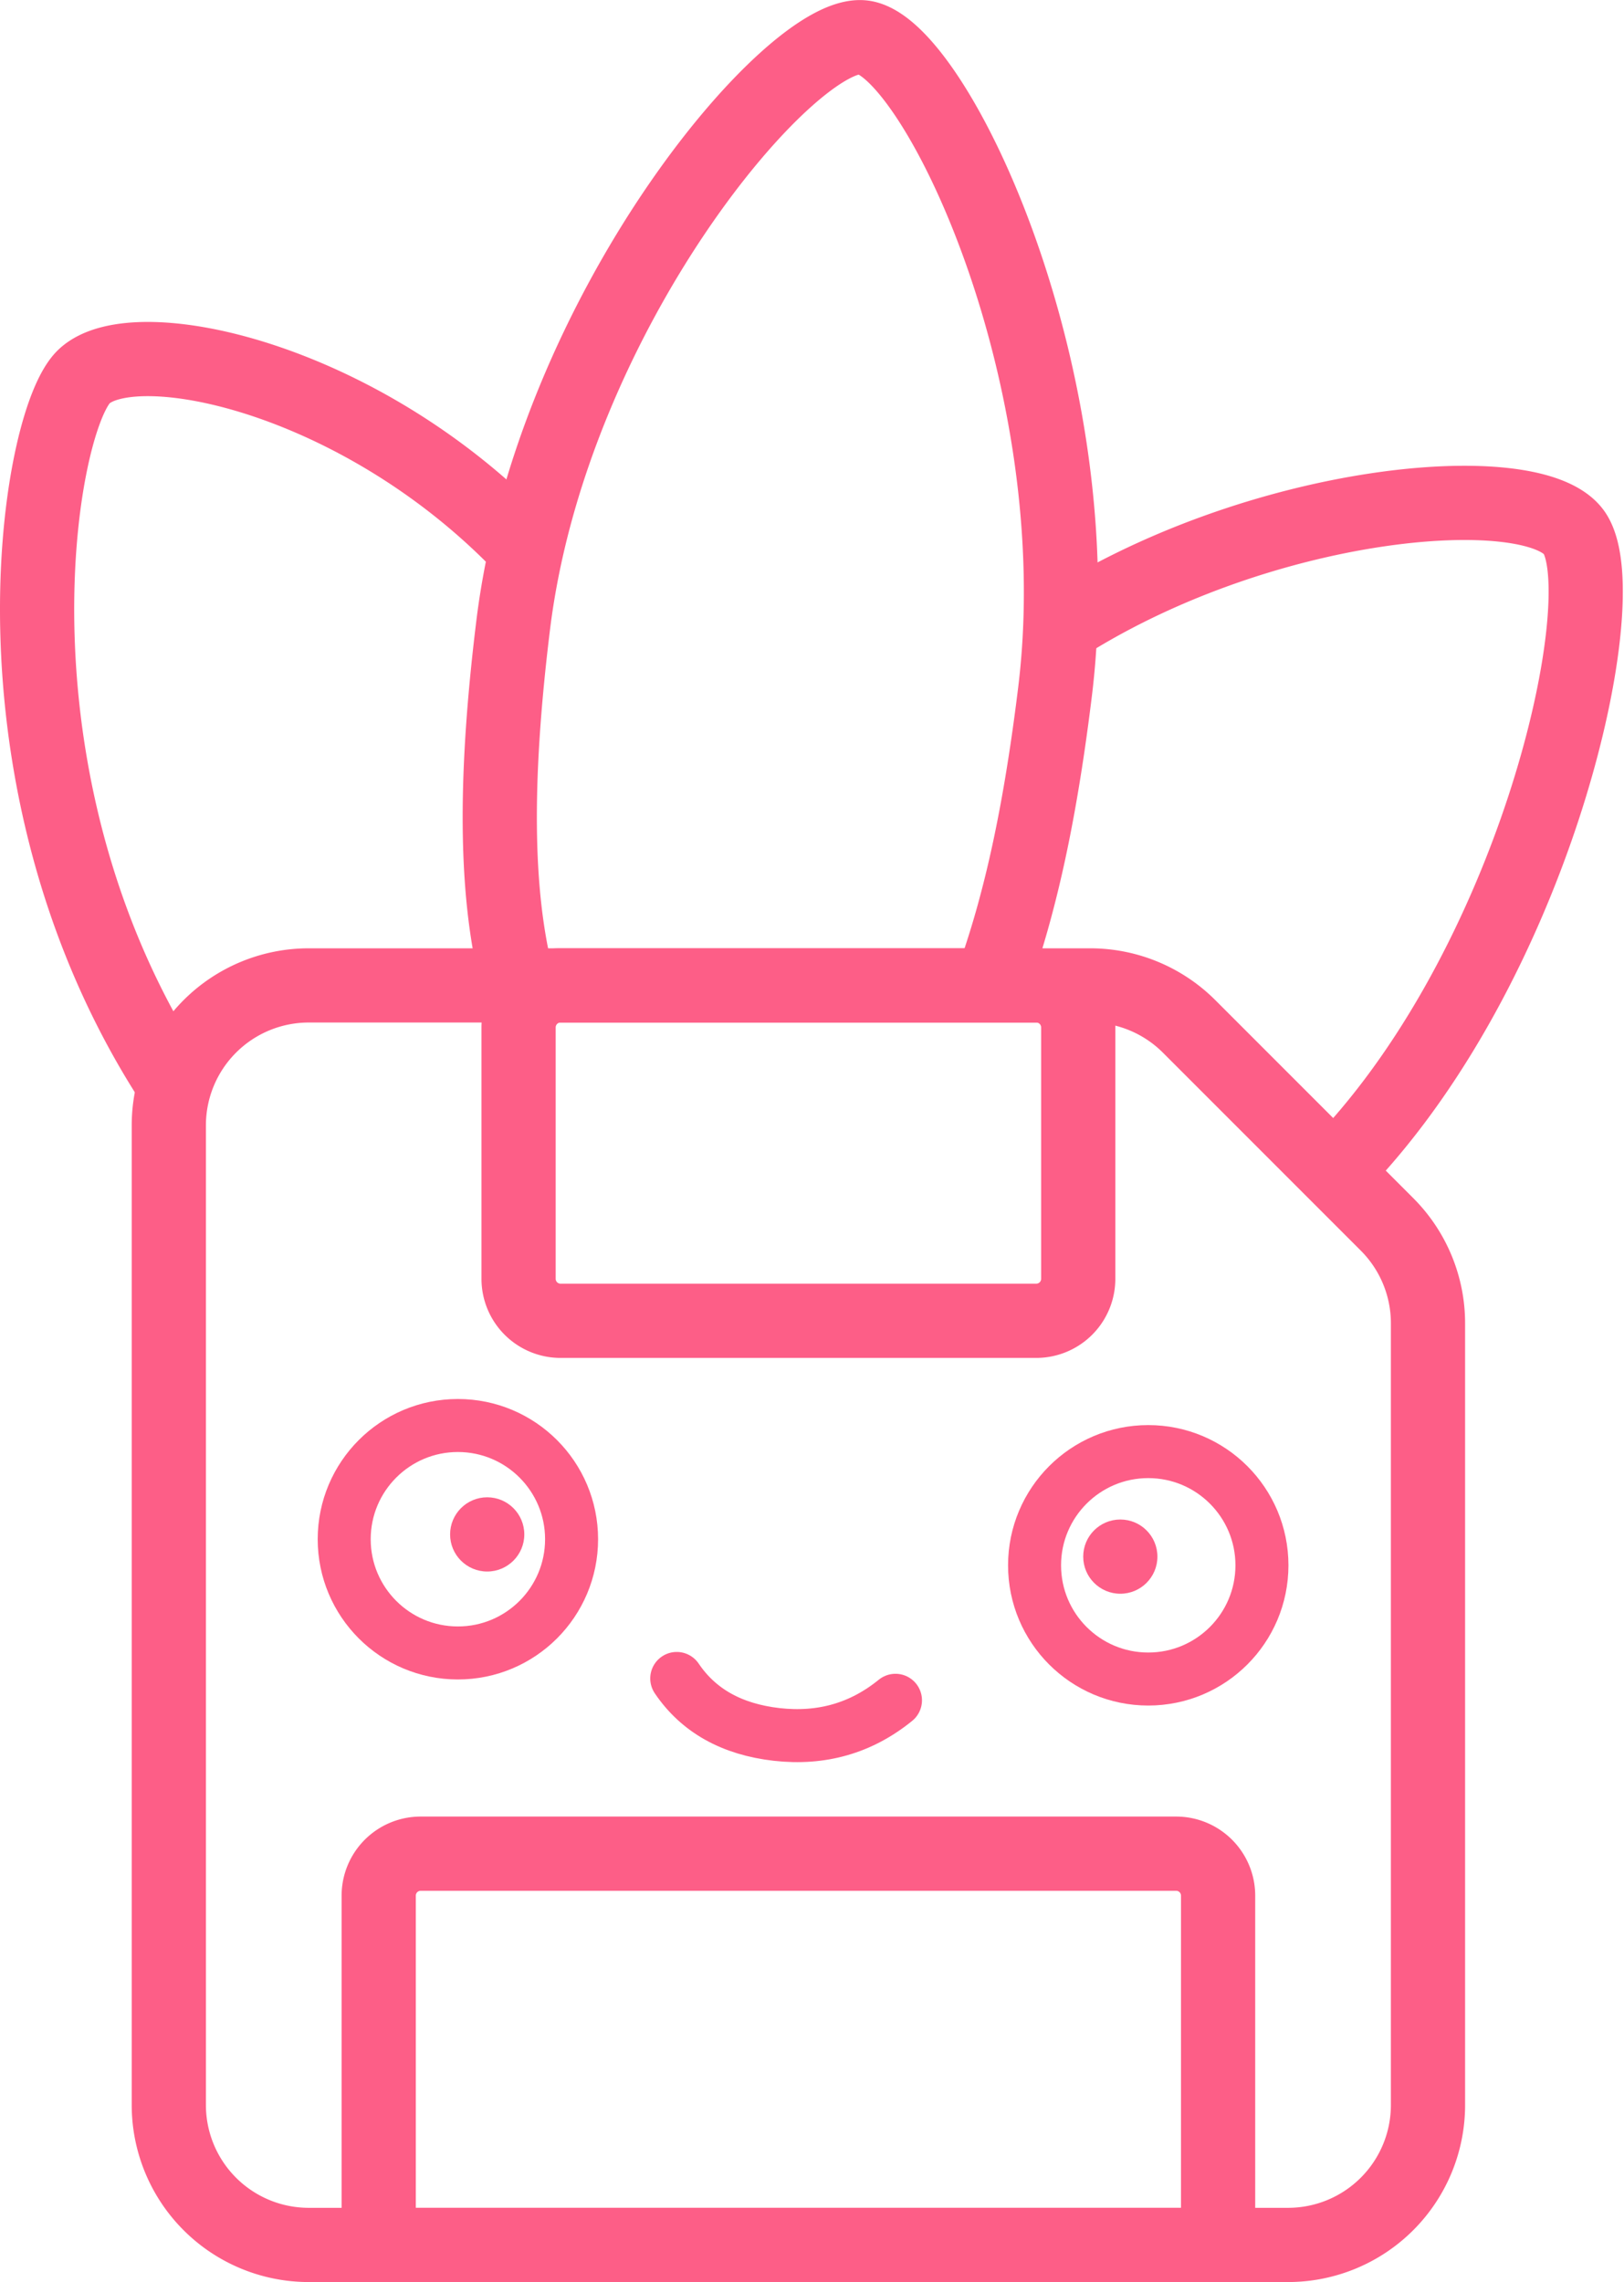 <svg xmlns="http://www.w3.org/2000/svg" width="306.4" height="430.44">
  <path fill="none" stroke="#fd5e87" stroke-width="14" d="M31.85 397.04V212.27a26.4 26.4 0 0 1 26.4-26.4H205.7a26.4 26.4 0 0 1 18.66 7.74l37.32 37.32a26.4 26.4 0 0 1 7.74 18.66v147.45a26.4 26.4 0 0 1-26.4 26.4H58.25a26.4 26.4 0 0 1-26.4-26.4Z"/>
  <path fill="none" stroke="#fd5e87" stroke-width="14" d="M105.76 249.13h89.75a7.92 7.92 0 0 0 7.92-7.92v-47.42a7.92 7.92 0 0 0-7.92-7.92h-89.75a7.92 7.92 0 0 0-7.92 7.92v47.42a7.92 7.92 0 0 0 7.92 7.92zM71.45 357.56v65.88h158.37v-65.88a7.92 7.92 0 0 0-7.92-7.92H79.36a7.92 7.92 0 0 0-7.91 7.92zm29.13-252.43C69.7 71.38 25.48 61.85 15.85 71.02c-8.98 8.55-20.55 78.6 18.58 135.97m214.95 16.27c39.5-37.65 55.9-109.75 47.77-122.56-7.12-11.21-59.84-6.9-98.1 18.2"/>
  <path fill="none" stroke="#fd5e87" stroke-width="14" d="M186.1 188.18a175.4 175.4 0 0 0 5.7-17.82c3.1-11.68 5.44-25.07 7.25-39.87 7.27-59.2-22.7-121.78-36.18-123.44C149.4 5.4 104.1 58.73 96.82 117.93c-3.63 29.6-3.72 53.85 2.17 71.72"/>
  <path fill="none" stroke="#fd5e87" stroke-linecap="round" stroke-linejoin="round" stroke-width="10" d="M168.95 320.71c-6.47 5.26-13.94 7.4-22.42 6.44-8.48-.97-14.76-4.5-18.85-10.56"/>
  <circle cx="86.39" cy="290.33" r="21.45" fill="none" stroke="#fd5e87" stroke-linecap="round" stroke-linejoin="round" stroke-width="10" paint-order="stroke markers fill"/>
  <circle cx="91.92" cy="289.42" r="7" fill="#fd5e87" fill-rule="evenodd" paint-order="stroke markers fill"/>
  <circle cx="211.37" cy="293.61" r="7" fill="#fd5e87" fill-rule="evenodd" paint-order="stroke markers fill"/>
  <circle cx="216.64" cy="295.25" r="21.45" fill="none" stroke="#fd5e87" stroke-linecap="round" stroke-linejoin="round" stroke-width="10" paint-order="stroke markers fill"/>
</svg>
